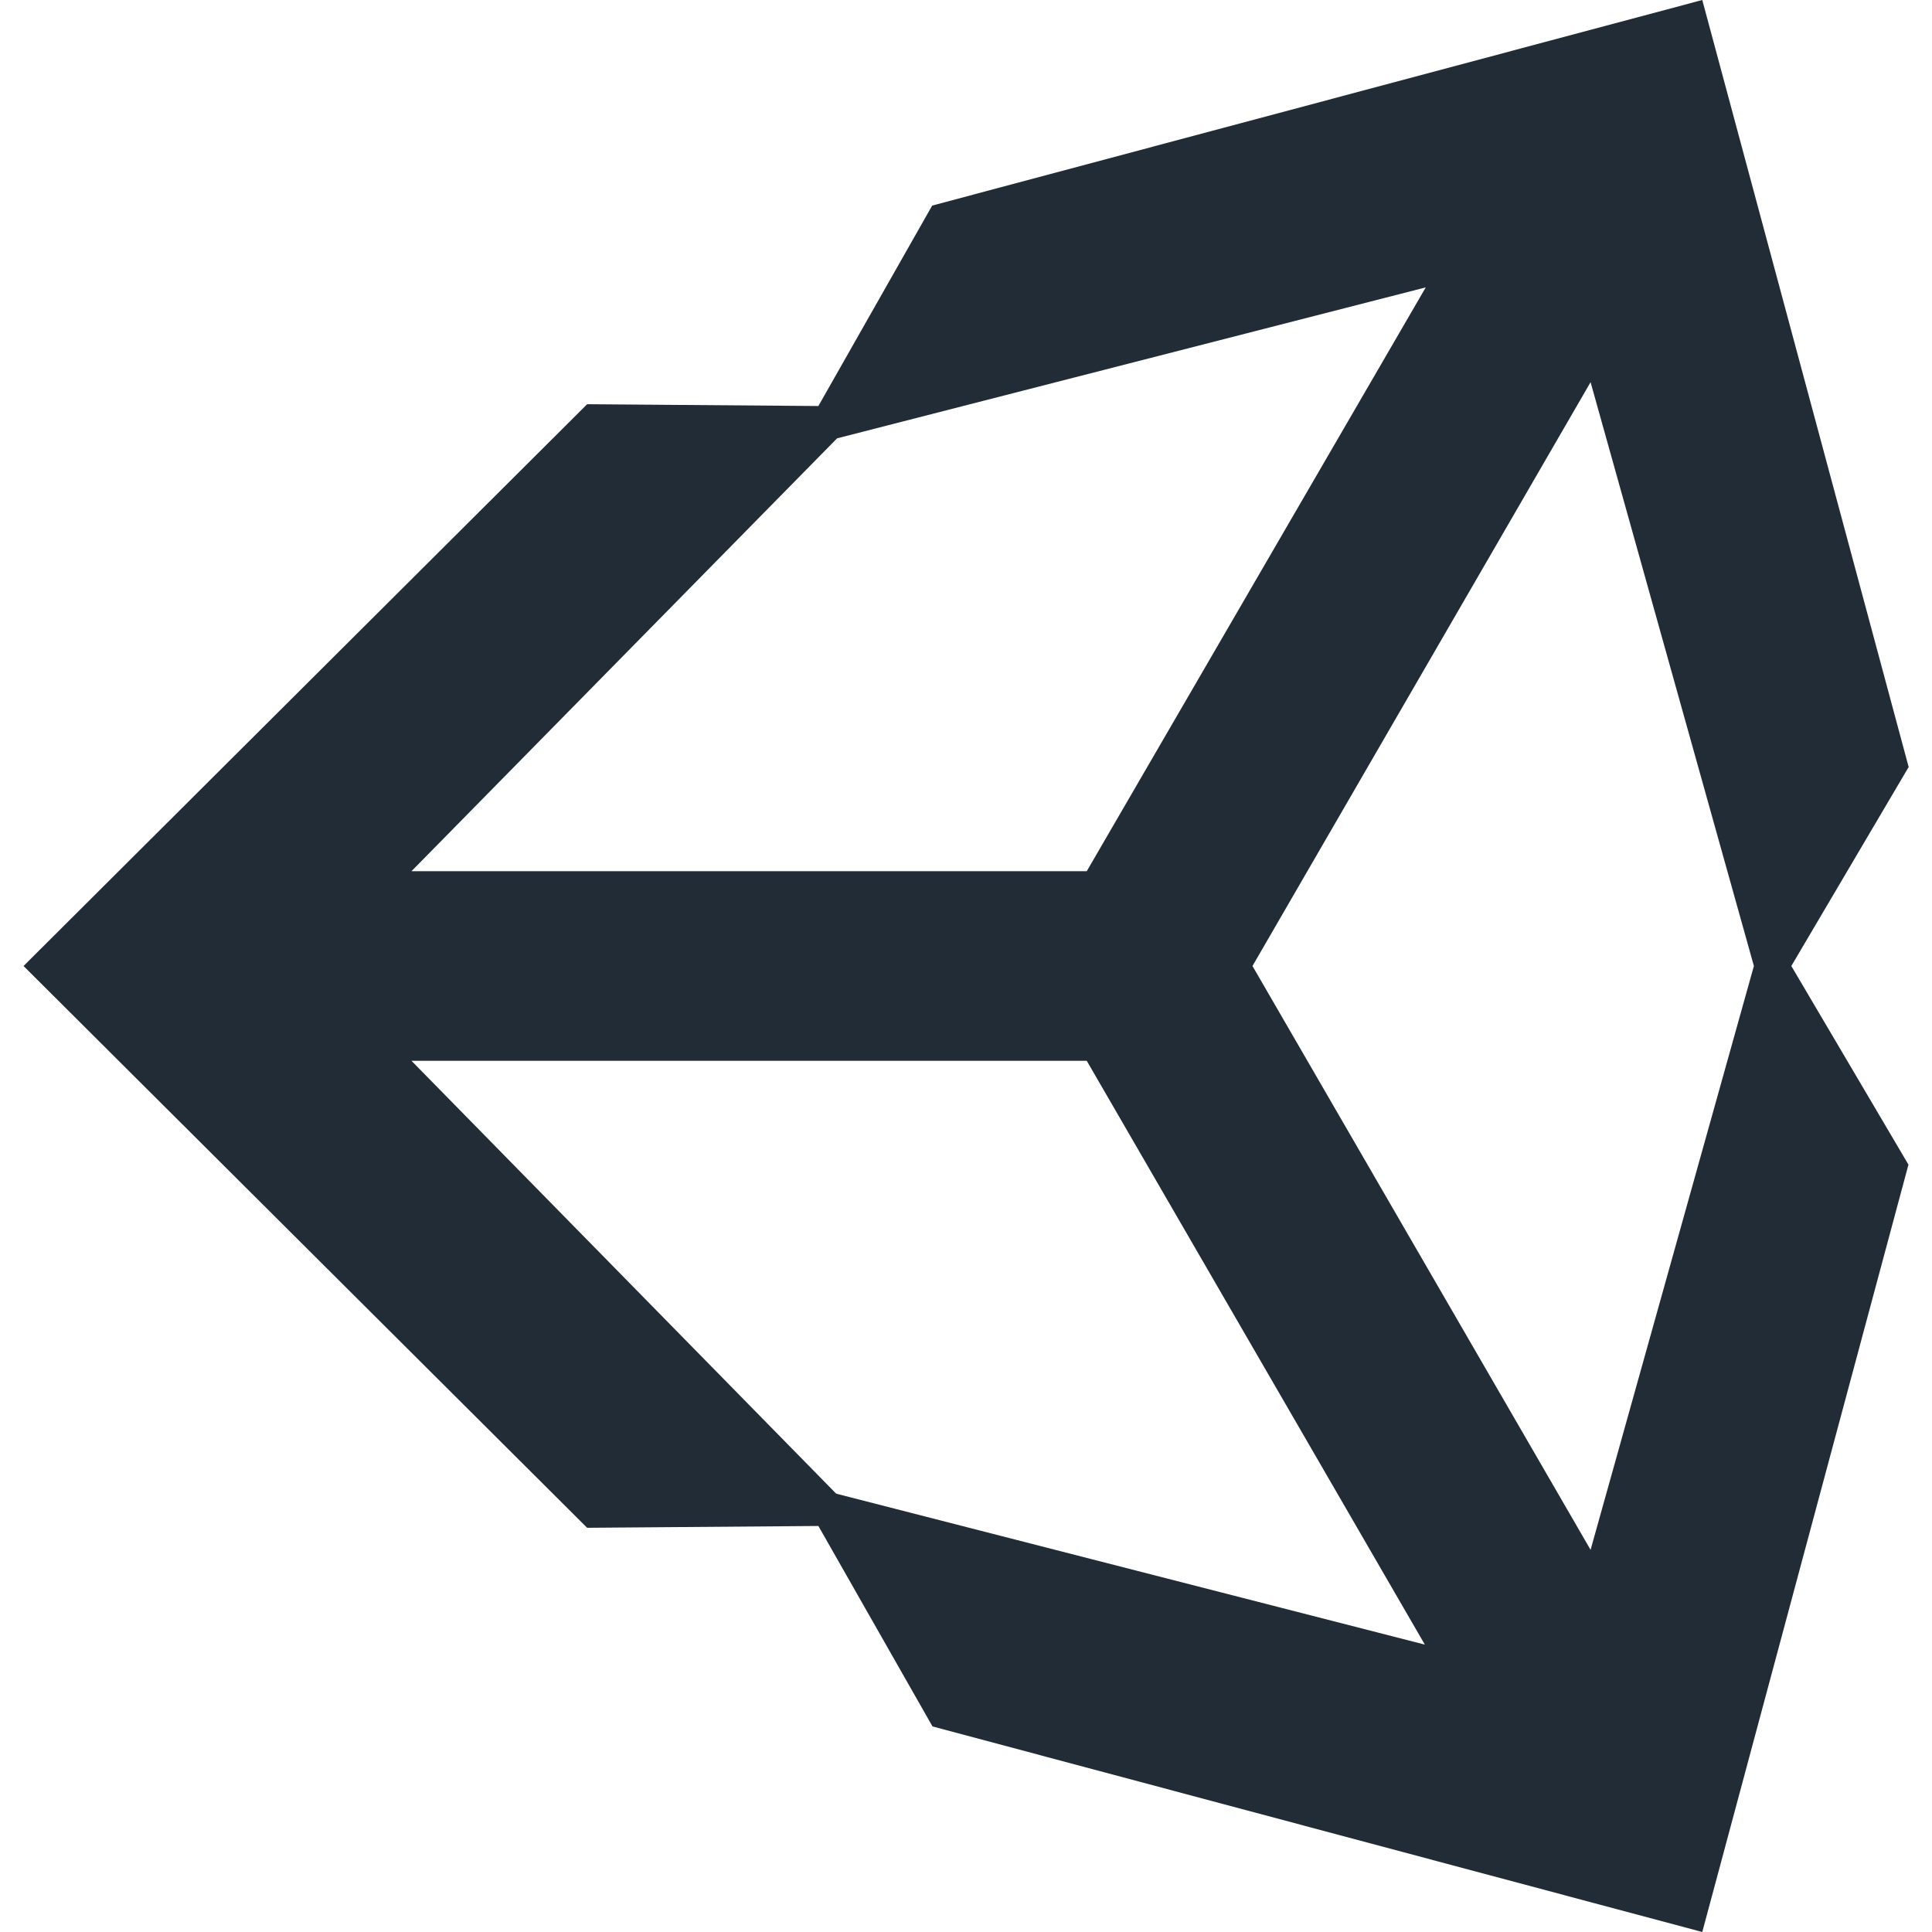<?xml version="1.0" standalone="no"?>
<svg version="1.1" preserveAspectRatio="xMidYMid meet" viewBox="0 0 62.44 64" class="ng-element" data-id="e08c9793585d4d4696ff5286d5af0c52" style="mix-blend-mode: normal; overflow: visible; width: 14px; height: 14px; pointer-events: all; filter: none;" xmlns="http://www.w3.org/2000/svg"><defs><style>.cls-1_1528701220276{fill:#222c37;}</style></defs><title>unity-badge</title><path class="cls-1_1528701220276" d="M41.49,32l11.2-19.34L58.1,32,52.69,51.34ZM36,35.14l11.2,19.34-19.5-5L13.63,35.14ZM47.23,9.52,36,28.86H13.63l14.1-14.34,19.5-5Zm16,15.9L56.39,0,30.88,6.81l-3.77,6.64-7.66-.06L.78,32,19.45,50.61h0l7.66-.06,3.78,6.64L56.39,64l6.83-25.42L59.34,32l3.88-6.58" transform="translate(-0.78)" vector-effect="non-scaling-stroke"/></svg>